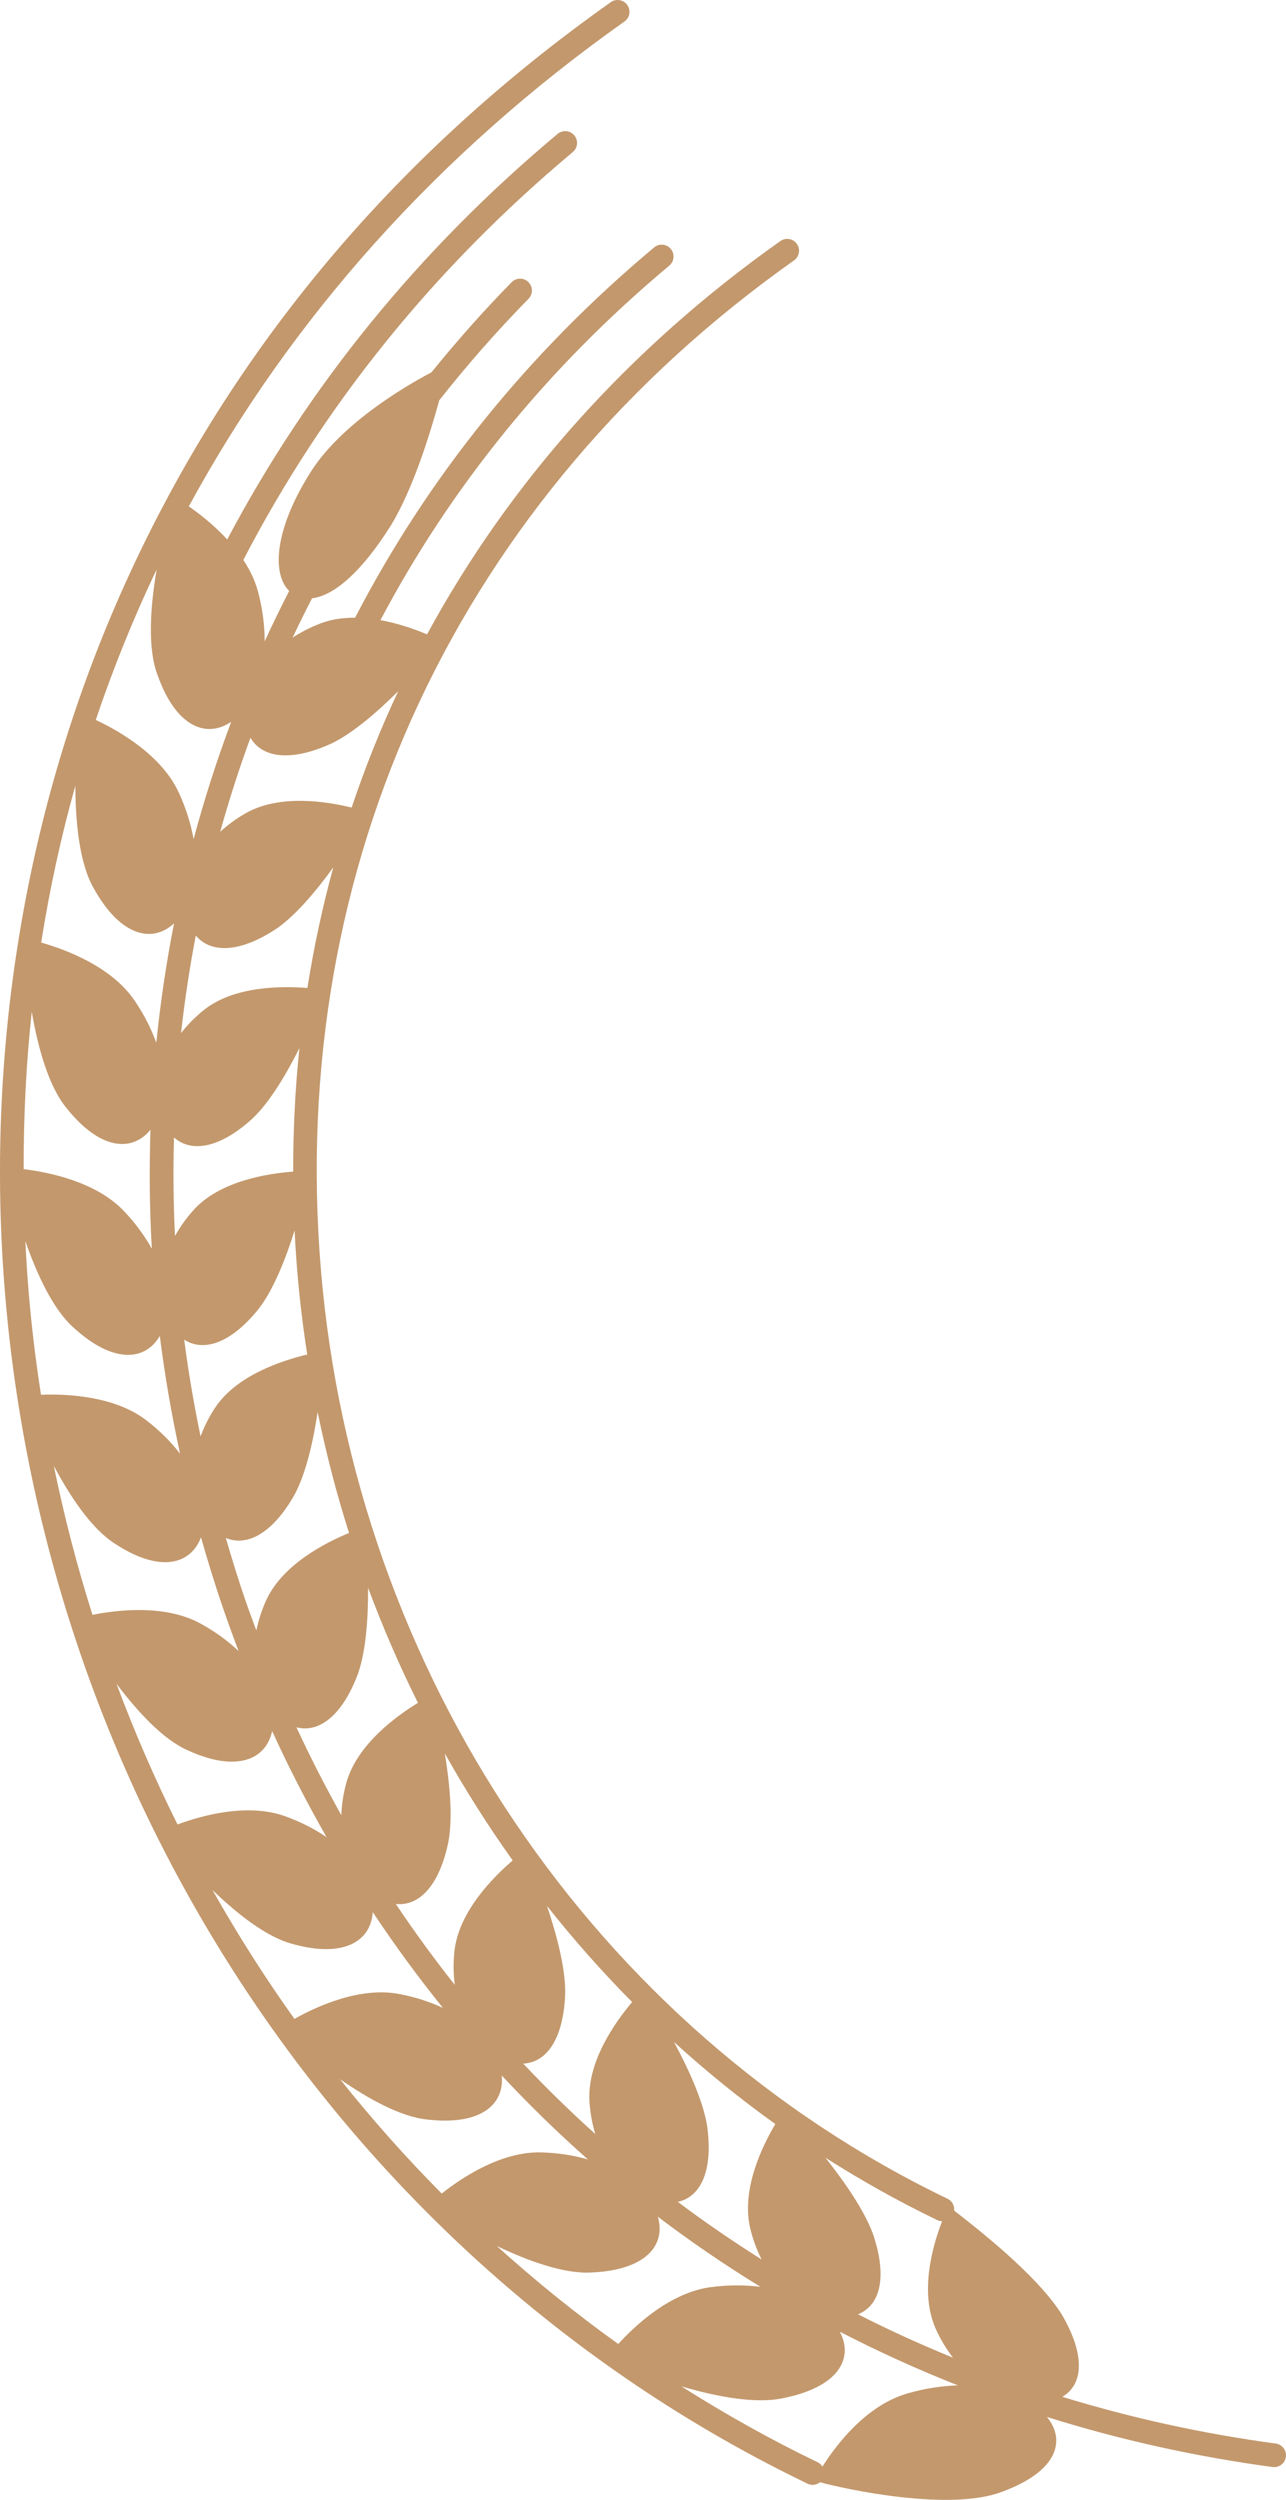 <svg version="1.1" id="图层_1" x="0px" y="0px" width="108.596px" height="211.101px" viewBox="0 0 108.596 211.101" enable-background="new 0 0 108.596 211.101" xml:space="preserve" xmlns="http://www.w3.org/2000/svg" xmlns:xlink="http://www.w3.org/1999/xlink" xmlns:xml="http://www.w3.org/XML/1998/namespace">
  <path fill="#C3986C" d="M107.729,206.344c-6.215-0.84-12.231-2.17-18.019-3.946c1.789-1.06,1.932-3.526-0.01-6.891
	c-2.106-3.431-7.509-7.566-9.125-8.835c0.039-0.405-0.165-0.809-0.554-0.997c-29.793-14.344-50.071-44.397-52.92-78.432
	C24.239,73.051,38.8,41.977,67.053,21.989c0.451-0.319,0.558-0.943,0.239-1.394c-0.319-0.451-0.944-0.558-1.394-0.239
	C53.076,29.428,43.024,40.74,36.061,53.571c-0.982-0.417-2.387-0.923-3.934-1.204c6.004-11.354,14.19-21.406,24.392-29.938
	c0.424-0.354,0.48-0.985,0.125-1.409c-0.354-0.423-0.985-0.48-1.409-0.125c-10.619,8.881-19.092,19.385-25.25,31.267
	c-0.978-0.004-1.96,0.123-2.882,0.469c-0.884,0.334-1.68,0.747-2.392,1.212c0.526-1.116,1.073-2.224,1.64-3.322
	c1.895-0.214,4.264-2.32,6.689-6.201c1.829-3.028,3.232-7.536,4.054-10.518c2.338-2.968,4.85-5.83,7.537-8.569
	c0.387-0.394,0.381-1.027-0.014-1.414c-0.394-0.387-1.027-0.382-1.414,0.014c-2.396,2.441-4.644,4.986-6.768,7.608
	c-2.574,1.356-7.844,4.552-10.303,8.583c-2.994,4.801-3.154,8.469-1.713,9.879c-0.72,1.407-1.415,2.826-2.07,4.261
	c0-1.288-0.16-2.678-0.55-4.164c-0.252-0.974-0.703-1.88-1.25-2.714c6.785-13.087,16.121-24.659,27.822-34.446
	c0.424-0.354,0.48-0.985,0.125-1.409c-0.354-0.423-0.985-0.479-1.409-0.125c-11.666,9.758-21.029,21.258-27.899,34.25
	c-1.131-1.229-2.36-2.184-3.244-2.793C24.531,26.946,36.925,13,52.733,1.816c0.451-0.319,0.558-0.943,0.239-1.394
	c-0.319-0.451-0.943-0.558-1.394-0.239c-18.615,13.17-32.531,29.953-41.361,49.882c-8.113,18.313-11.497,38.808-9.784,59.27
	c3.646,43.559,29.612,82.029,67.765,100.399c0.14,0.067,0.288,0.099,0.433,0.099c0.225,0,0.439-0.084,0.615-0.223
	c2.118,0.586,10.984,2.504,15.376,0.802c4.592-1.675,5.454-4.266,3.79-6.313c6.106,1.917,12.469,3.338,19.048,4.228
	c0.045,0.006,0.09,0.009,0.135,0.009c0.493,0,0.922-0.364,0.99-0.866C108.66,206.922,108.276,206.418,107.729,206.344z
	 M79.554,187.569c-0.774,2.007-1.949,5.972-0.513,9.141c0.405,0.886,0.893,1.68,1.435,2.386c-2.736-1.12-5.415-2.338-8.023-3.668
	c1.894-0.761,2.489-3.161,1.272-6.765c-0.748-2.043-2.436-4.453-4.019-6.455c3.033,1.928,6.181,3.696,9.448,5.27
	C79.283,187.541,79.419,187.565,79.554,187.569z M52.212,197.937c-3.583-2.563-7.001-5.333-10.26-8.277
	c2.656,1.272,5.708,2.384,8.007,2.237c4.609-0.197,6.291-2.329,5.592-4.711c2.782,2.115,5.674,4.088,8.665,5.923
	c-1.27-0.157-2.65-0.173-4.141,0.02C56.647,193.562,53.678,196.318,52.212,197.937z M2.426,109.169
	c-0.122-1.46-0.214-2.915-0.286-4.366c0.971,2.795,2.354,5.807,4.101,7.333c3.349,3.059,6.039,2.774,7.255,0.676
	c0.414,3.316,0.99,6.633,1.708,9.941c-0.751-0.97-1.682-1.922-2.845-2.814c-2.68-2.067-6.729-2.245-8.898-2.16
	C3.02,114.935,2.668,112.064,2.426,109.169z M7.953,75.079c2.253,4.024,4.931,4.575,6.745,2.893
	c-0.656,3.33-1.156,6.694-1.498,10.085c-0.419-1.16-1.013-2.36-1.843-3.576c-1.938-2.854-5.805-4.299-7.88-4.888
	c0.714-4.497,1.67-8.919,2.887-13.249C6.369,69.439,6.708,72.978,7.953,75.079z M23.362,78.412c1.656-1.15,3.376-3.226,4.785-5.172
	c-0.915,3.334-1.642,6.735-2.189,10.191c-2.179-0.177-6.184-0.181-8.744,1.86c-0.756,0.606-1.393,1.264-1.926,1.946
	c0.306-2.768,0.727-5.515,1.246-8.239C17.81,80.535,20.276,80.463,23.362,78.412z M63.36,188.202
	c0.23,0.947,0.559,1.813,0.957,2.598c-2.43-1.527-4.793-3.147-7.08-4.865c1.981-0.434,3-2.7,2.47-6.447
	c-0.355-2.15-1.591-4.82-2.789-7.048c2.713,2.466,5.563,4.784,8.554,6.924C64.366,181.23,62.567,184.902,63.36,188.202z
	 M50.27,180.203c-2.108-1.894-4.137-3.876-6.087-5.942c2.022-0.096,3.42-2.162,3.546-5.944c0.024-2.171-0.739-4.994-1.539-7.372
	c2.246,2.839,4.644,5.551,7.19,8.117c-1.393,1.651-3.801,4.993-3.605,8.372C49.835,178.426,50.011,179.35,50.27,180.203z
	 M38.375,164.759c-0.109,1.004-0.088,1.956,0.029,2.849c-1.747-2.197-3.402-4.48-4.981-6.83c1.999,0.216,3.708-1.596,4.45-5.288
	c0.379-2.111,0.091-4.973-0.31-7.421c1.751,3.119,3.662,6.136,5.731,9.034C41.656,158.507,38.746,161.414,38.375,164.759z
	 M29.249,150.539c-0.261,0.947-0.394,1.864-0.427,2.74c-1.345-2.409-2.614-4.878-3.789-7.418c1.927,0.501,3.886-1.018,5.193-4.512
	c0.7-1.994,0.867-4.816,0.856-7.27c1.238,3.321,2.64,6.566,4.211,9.716C33.449,144.927,30.145,147.323,29.249,150.539z
	 M22.482,135.126c-0.394,0.867-0.665,1.727-0.835,2.562c-0.326-0.881-0.653-1.761-0.96-2.655c-0.588-1.714-1.116-3.436-1.617-5.161
	c1.822,0.768,3.977-0.425,5.797-3.643c0.993-1.842,1.59-4.576,1.956-6.986c0.71,3.463,1.59,6.871,2.65,10.206
	C27.469,130.28,23.859,132.116,22.482,135.126z M18.162,118.876c-0.528,0.801-0.929,1.614-1.226,2.418
	c-0.563-2.719-1.029-5.442-1.383-8.166c1.688,1.083,4.02,0.257,6.328-2.653c1.259-1.655,2.266-4.248,2.997-6.567
	c0.058,1.164,0.132,2.331,0.23,3.502c0.196,2.344,0.48,4.667,0.836,6.97C23.835,114.884,19.984,116.125,18.162,118.876z
	 M24.758,98.935c-2.165,0.164-6.158,0.782-8.381,3.211c-0.653,0.717-1.179,1.466-1.599,2.223c-0.136-2.78-0.163-5.553-0.086-8.315
	c1.502,1.33,3.931,0.879,6.661-1.63c1.474-1.413,2.852-3.765,3.931-5.917C24.925,91.936,24.753,95.416,24.758,98.935z
	 M9.692,130.345c3.799,2.512,6.421,1.778,7.281-0.53c0.558,1.961,1.154,3.918,1.822,5.867c0.432,1.26,0.884,2.507,1.354,3.741
	c-0.888-0.839-1.951-1.632-3.231-2.329c-2.959-1.622-6.981-1.157-9.108-0.73c-1.305-4.109-2.39-8.309-3.266-12.576
	C5.928,126.382,7.745,129.117,9.692,130.345z M15.884,147.818c4.118,1.88,6.587,0.76,7.096-1.639
	c1.406,3.082,2.946,6.065,4.597,8.96c-1-0.68-2.16-1.29-3.515-1.772c-3.155-1.135-7.029-0.06-9.071,0.698
	c-1.923-3.854-3.64-7.824-5.158-11.888C11.59,144.514,13.785,146.913,15.884,147.818z M24.724,164.162
	c4.341,1.211,6.604-0.265,6.751-2.697c1.861,2.801,3.836,5.503,5.93,8.092c-1.087-0.504-2.315-0.916-3.707-1.176
	c-3.289-0.626-6.929,1.03-8.835,2.103c-2.494-3.492-4.8-7.126-6.919-10.88C20.027,161.616,22.534,163.602,24.724,164.162z
	 M36.115,178.986c4.5,0.518,6.501-1.294,6.253-3.723c2.318,2.481,4.743,4.85,7.281,7.088c-1.176-0.333-2.477-0.552-3.917-0.592
	c-3.376-0.104-6.715,2.111-8.431,3.476c-3.035-3.057-5.896-6.285-8.585-9.658C31.091,177.228,33.867,178.776,36.115,178.986z
	 M27.996,62.782c1.83-0.884,3.894-2.688,5.629-4.412c-1.5,3.193-2.805,6.474-3.932,9.824c-2.133-0.521-6.075-1.148-8.934,0.472
	c-0.822,0.469-1.542,1.002-2.167,1.576c0.751-2.679,1.596-5.331,2.557-7.941C22.16,64.022,24.605,64.334,27.996,62.782z
	 M13.23,48.085c-0.528,3.084-0.798,6.649,0.078,8.929c1.557,4.396,4.135,5.359,6.219,3.935c-1.222,3.251-2.279,6.56-3.179,9.914
	c-0.221-1.243-0.615-2.56-1.249-3.932c-1.452-3.168-5.065-5.227-7.013-6.136C9.549,56.454,11.262,52.211,13.23,48.085z
	 M2.682,85.439c0.514,2.985,1.417,6.311,2.948,8.145c2.842,3.568,5.552,3.707,7.078,1.811c-0.111,3.336-0.082,6.689,0.113,10.05
	c-0.59-1.056-1.354-2.123-2.347-3.168c-2.335-2.474-6.323-3.29-8.478-3.549C1.989,94.242,2.209,89.806,2.682,85.439z
	 M76.631,202.112c-3.503,1.006-6.044,4.375-7.18,6.178c-0.096-0.146-0.217-0.276-0.385-0.357c-3.983-1.918-7.823-4.072-11.524-6.418
	c2.932,0.863,6.279,1.51,8.619,0.989c4.653-0.935,5.949-3.342,4.758-5.605c3.224,1.669,6.55,3.18,9.967,4.531
	C79.55,201.473,78.127,201.678,76.631,202.112z" class="color c1"/>
</svg>